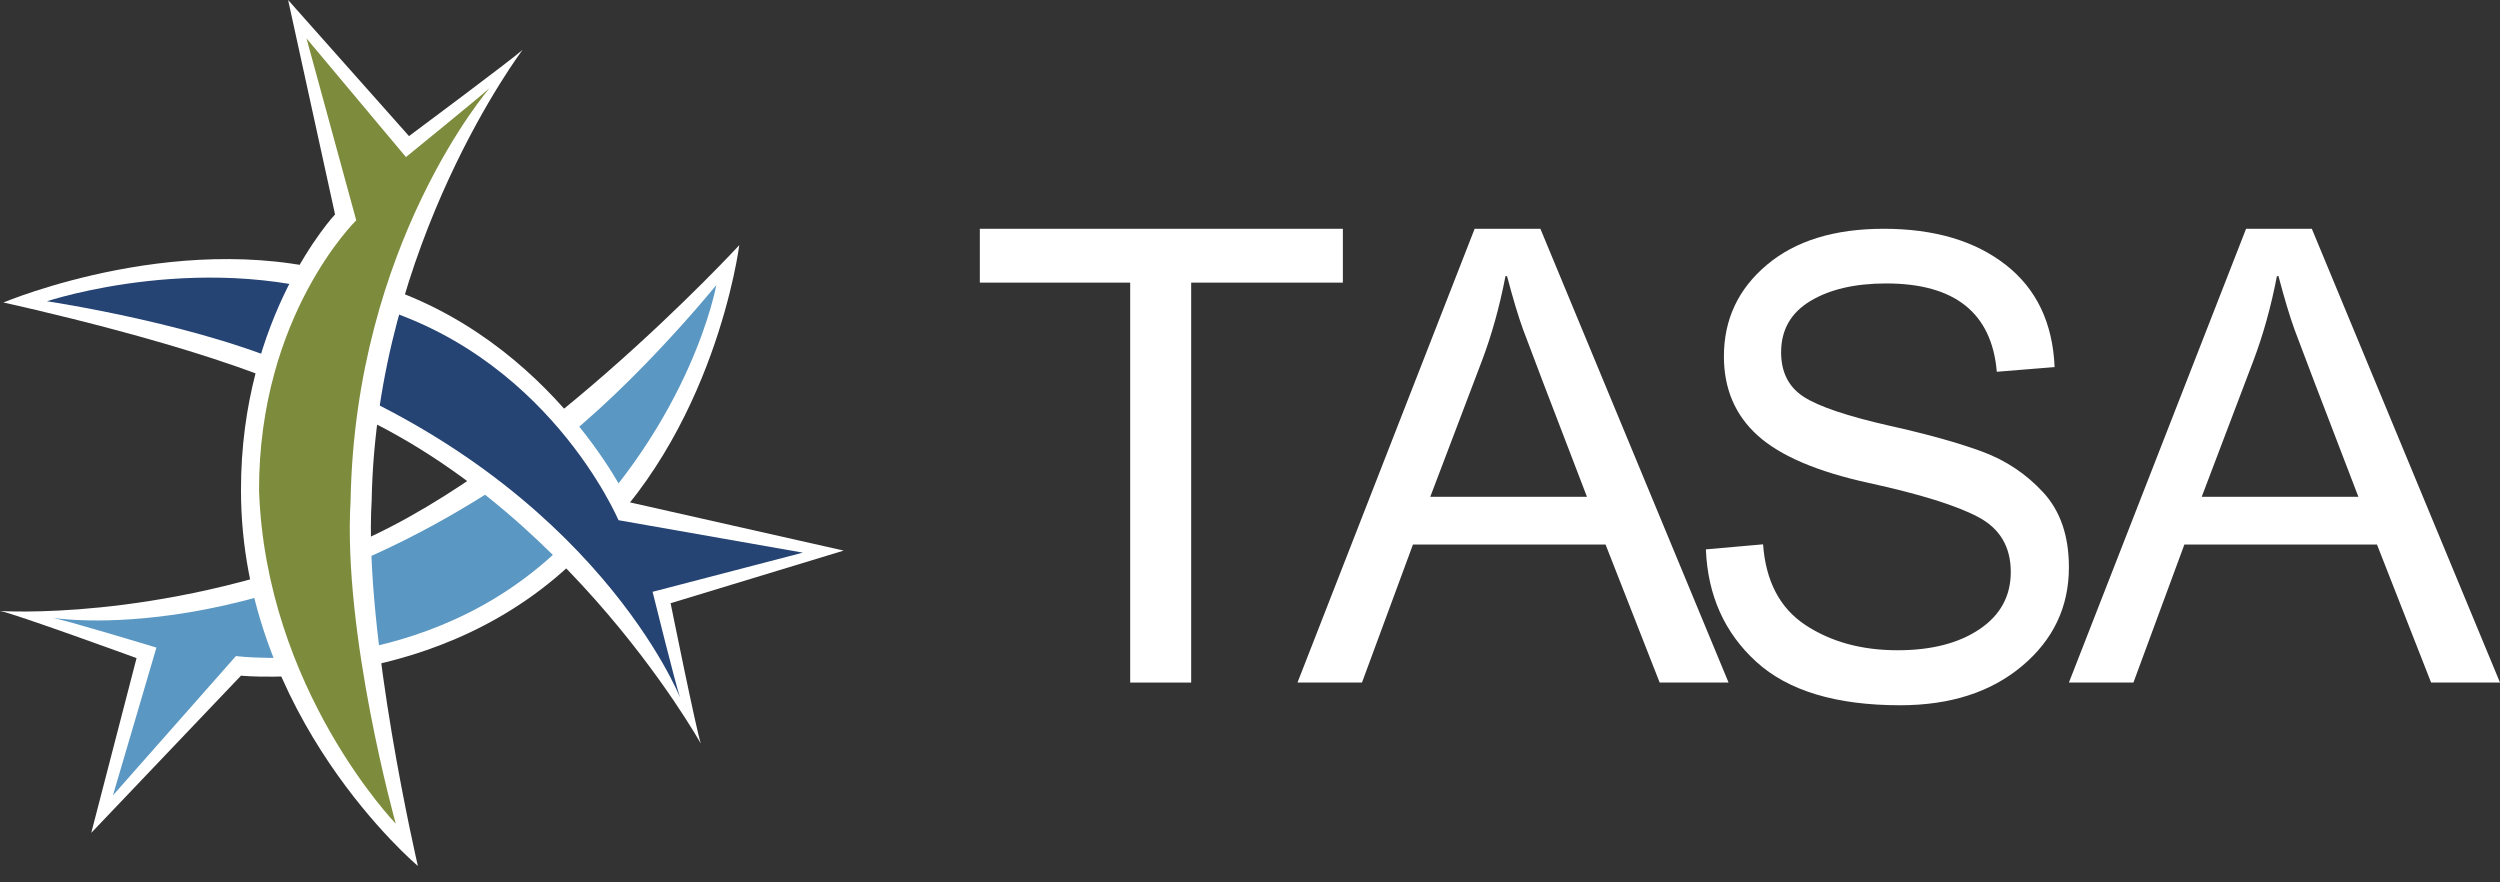 <svg xmlns="http://www.w3.org/2000/svg" width="119" height="42" fill="none" viewBox="0 0 119 42">
    <rect x="0" y="0" width="119" height="42" fill="#333333" stroke="none"/>
    <path fill="#fff" d="M63.92 13.453H56.7V32.49h-2.903V13.453H46.64V10.89h17.28v2.563z"/>
    <path fill="#fff" fill-rule="evenodd" d="M79 32.49h3.28l-8.957-21.6h-3.13l-8.433 21.6h3.07l2.427-6.571h9.167L79 32.489zm-6.5-16.804c.229.633 1.242 3.288 3.04 7.963h-7.46l2.457-6.468c.47-1.238.843-2.583 1.124-4.037h.074c.28 1.06.534 1.908.764 2.542z" clip-rule="evenodd"/>
    <path fill="#fff" d="M95.048 17.696c-.118-1.396-.617-2.446-1.494-3.15-.878-.702-2.136-1.054-3.773-1.054-1.48 0-2.683.28-3.61.838-.927.559-1.39 1.372-1.39 2.439 0 .948.357 1.653 1.072 2.117.715.464 2.084.925 4.105 1.383 1.795.4 3.26.809 4.395 1.228 1.133.418 2.105 1.07 2.914 1.951.809.883 1.213 2.068 1.213 3.554 0 1.885-.743 3.451-2.227 4.698-1.485 1.247-3.42 1.87-5.807 1.87-3.047 0-5.329-.688-6.842-2.064-1.514-1.377-2.316-3.162-2.404-5.356l2.722-.24c.128 1.756.799 3.035 2.012 3.838 1.213.803 2.678 1.204 4.394 1.204 1.608 0 2.907-.334 3.898-1.002.992-.668 1.487-1.576 1.487-2.723 0-1.197-.517-2.07-1.553-2.618s-2.774-1.09-5.215-1.623c-2.441-.534-4.2-1.284-5.275-2.252-1.075-.968-1.612-2.224-1.612-3.77 0-1.756.68-3.207 2.041-4.354 1.361-1.147 3.215-1.72 5.563-1.72 2.406 0 4.343.571 5.807 1.713 1.465 1.142 2.242 2.765 2.33 4.87l-2.751.223z"/>
    <path fill="#fff" fill-rule="evenodd" d="M115.72 32.49H119l-8.957-21.6h-3.13l-8.433 21.6h3.071l2.426-6.571h9.167l2.576 6.57zm-6.501-16.804c.23.633 1.244 3.288 3.041 7.963h-7.459l2.456-6.468c.47-1.238.844-2.583 1.124-4.037h.075c.279 1.06.534 1.908.763 2.542z" clip-rule="evenodd"/>
    <path fill="#fff" d="M35.189 11.67s-1.133 9.023-7.448 14.629c-6.712 6.85-16.27 5.862-16.27 5.862l-7.127 7.483L6.5 31.326S.572 29.164 0 29.082c0 0 7.367.51 16.153-2.902 8.725-3.318 19.036-14.51 19.036-14.51z"/>
    <path fill="#5A97C3" d="M34.095 13.57s-1.108 6.332-7.207 12.299c-6.577 6.561-15.658 5.359-15.658 5.359L5.376 37.86l2.07-7.034s-4.413-1.342-4.985-1.425c0 0 10.013 1.737 22.849-7.334 4.34-2.994 8.785-8.498 8.785-8.498z"/>
    <path fill="#fff" d="M.163 14.4s8.818-3.73 16.679-1.17c9.127 2.236 13.086 10.67 13.086 10.67l10.231 2.308-8.238 2.505s1.24 6.133 1.44 6.685c0 0-7.081-12.72-19.028-16.718C9.676 16.456.163 14.4.163 14.4z"/>
    <path fill="#254373" d="M2.236 14.34s7.76-2.581 14.976.072c8.814 2.274 12.227 10.349 12.227 10.349l8.776 1.545-7.152 1.864s1.11 4.484 1.31 5.037c0 0-3.98-10.038-17.88-15.514C9.834 15.468 2.235 14.34 2.235 14.34z"/>
    <path fill="#fff" d="M19.891 41.219s-8.42-7.068-8.42-17.878c-.016-8.336 4.477-13.135 4.477-13.135L13.714 0l5.755 6.478s4.87-3.623 5.408-4.107c0 0-6.963 9.202-7.186 21.454-.376 6.346 2.2 17.394 2.2 17.394z"/>
    <path fill="#7D8B3C" d="M18.838 39.207s-6.184-6.4-6.507-15.866c-.015-8.335 4.626-12.854 4.626-12.854L14.59 1.828l4.733 5.648s3.442-2.797 3.98-3.281c0 0-6.393 7.379-6.615 19.63-.377 6.347 2.15 15.382 2.15 15.382z"/>
</svg>
